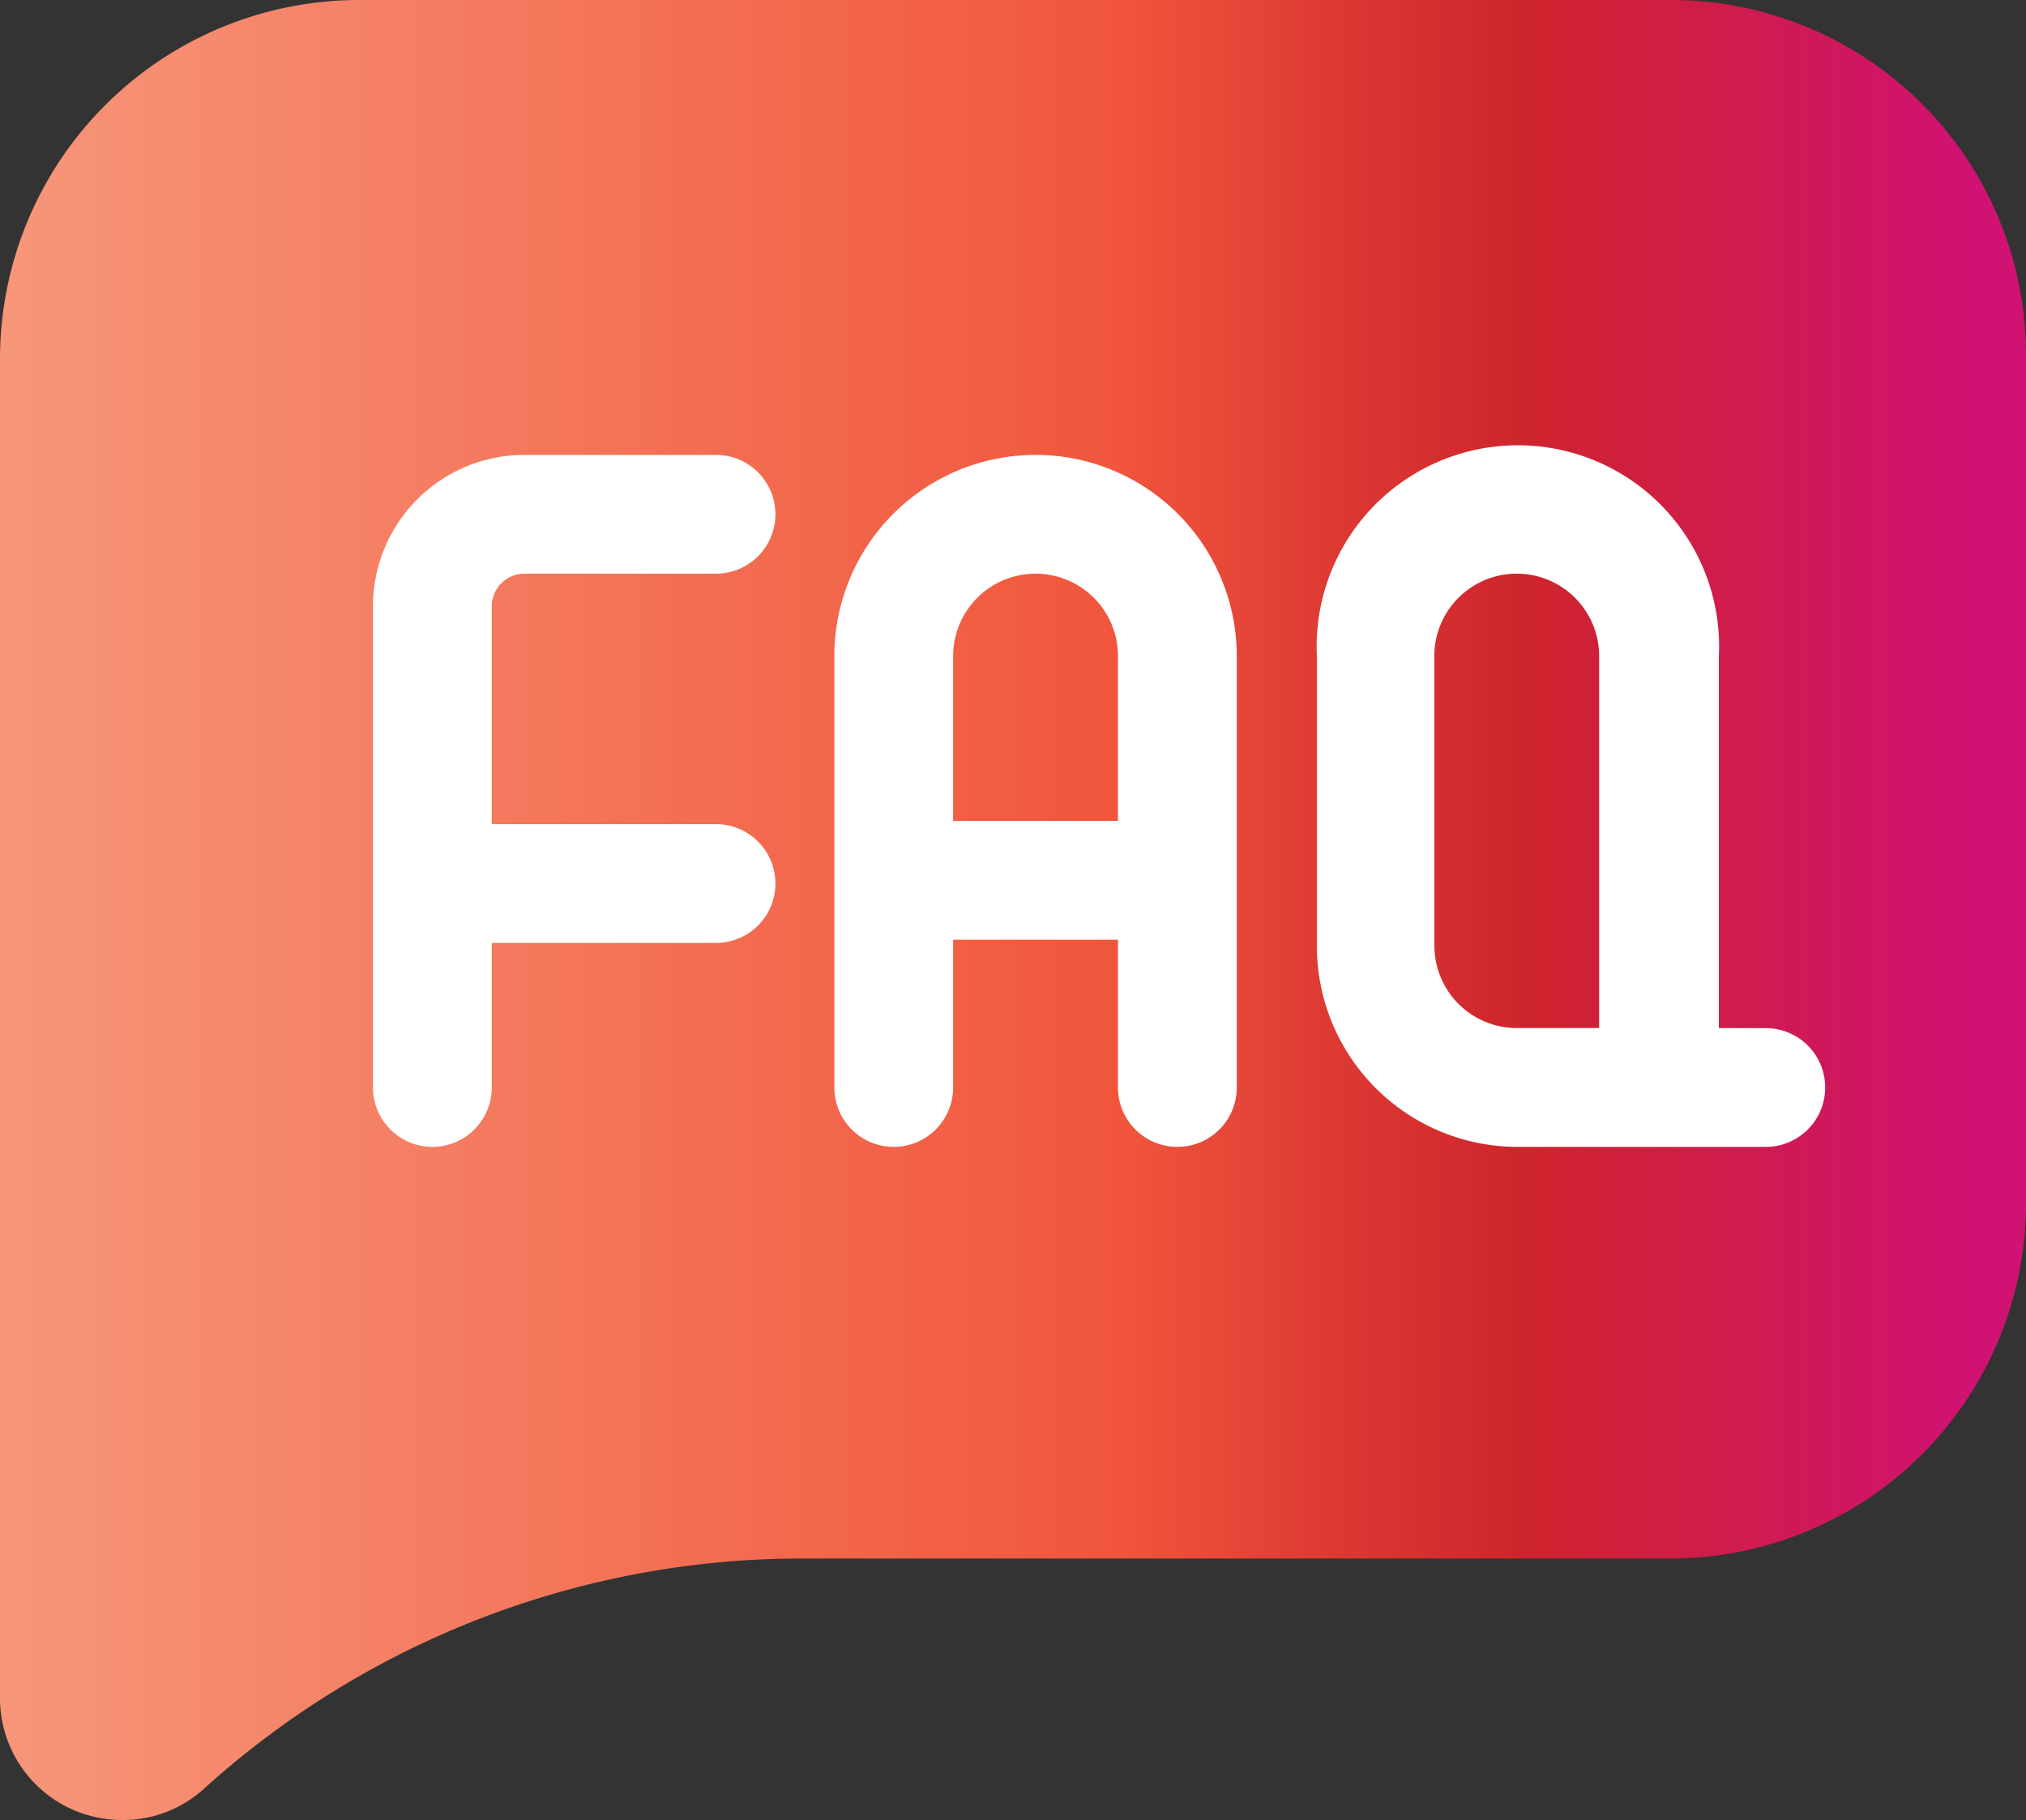 <svg id="Layer_2" data-name="Layer 2" xmlns="http://www.w3.org/2000/svg" xmlns:xlink="http://www.w3.org/1999/xlink" width="152.498" height="137.006" viewBox="0 0 152.498 137.006">
  <rect x="0" y="0" width="152.498" height="137.006" fill="#333333" stroke="none"/>
  <defs>
    <linearGradient id="linear-gradient" y1="0.5" x2="1" y2="0.5" gradientUnits="objectBoundingBox">
      <stop offset="0" stop-color="#f7977a"/>
      <stop offset="0.08" stop-color="#f68d71"/>
      <stop offset="0.55" stop-color="#f1563c"/>
      <stop offset="0.65" stop-color="#de3b34"/>
      <stop offset="0.75" stop-color="#ce242c"/>
      <stop offset="0.97" stop-color="#d01273"/>
    </linearGradient>
  </defs>
  <g id="Business" transform="translate(0 0)">
    <path id="Path_4965" data-name="Path 4965" d="M125.776,0H27.034A27.034,27.034,0,0,0,0,27V127.925a9.185,9.185,0,0,0,5.511,8.318,9.358,9.358,0,0,0,3.708.762,9.011,9.011,0,0,0,6.135-2.357A67.1,67.1,0,0,1,60.41,117.32h65.366A26.756,26.756,0,0,0,152.5,90.529V26.653A26.722,26.722,0,0,0,125.776,0Z" transform="translate(0 0)" fill="url(#linear-gradient)"/>
    <path id="Path_4966" data-name="Path 4966" d="M19.468,18.822H33.921a4.471,4.471,0,0,0,0-8.942H19.468A11.4,11.4,0,0,0,8.1,21.248V57.5a4.471,4.471,0,1,0,8.942,0V46.618H33.921a4.471,4.471,0,0,0,0-8.942H17.042V21.248A2.461,2.461,0,0,1,19.468,18.822Z" transform="translate(19.973 24.363)" fill="#fff"/>
    <path id="Path_4967" data-name="Path 4967" d="M62.335,53.546H58.869v-28a15.146,15.146,0,1,0-30.257,0V47.376A15.111,15.111,0,0,0,43.724,62.488H62.4a4.471,4.471,0,0,0,0-8.942ZM37.45,47.376V25.541a6.2,6.2,0,1,1,12.408,0v28h-6.2a6.2,6.2,0,0,1-6.2-6.169Z" transform="translate(70.511 23.847)" fill="#fff"/>
    <path id="Path_4968" data-name="Path 4968" d="M33.266,9.88A15.146,15.146,0,0,0,18.12,25.026V57.5a4.471,4.471,0,1,0,8.942,0V46.376H39.47V57.5a4.471,4.471,0,1,0,8.942,0V25.026A15.146,15.146,0,0,0,33.266,9.88Zm6.2,27.554H27.062V25.026a6.2,6.2,0,1,1,12.408,0Z" transform="translate(44.681 24.363)" fill="#fff"/>
  </g>
</svg>
